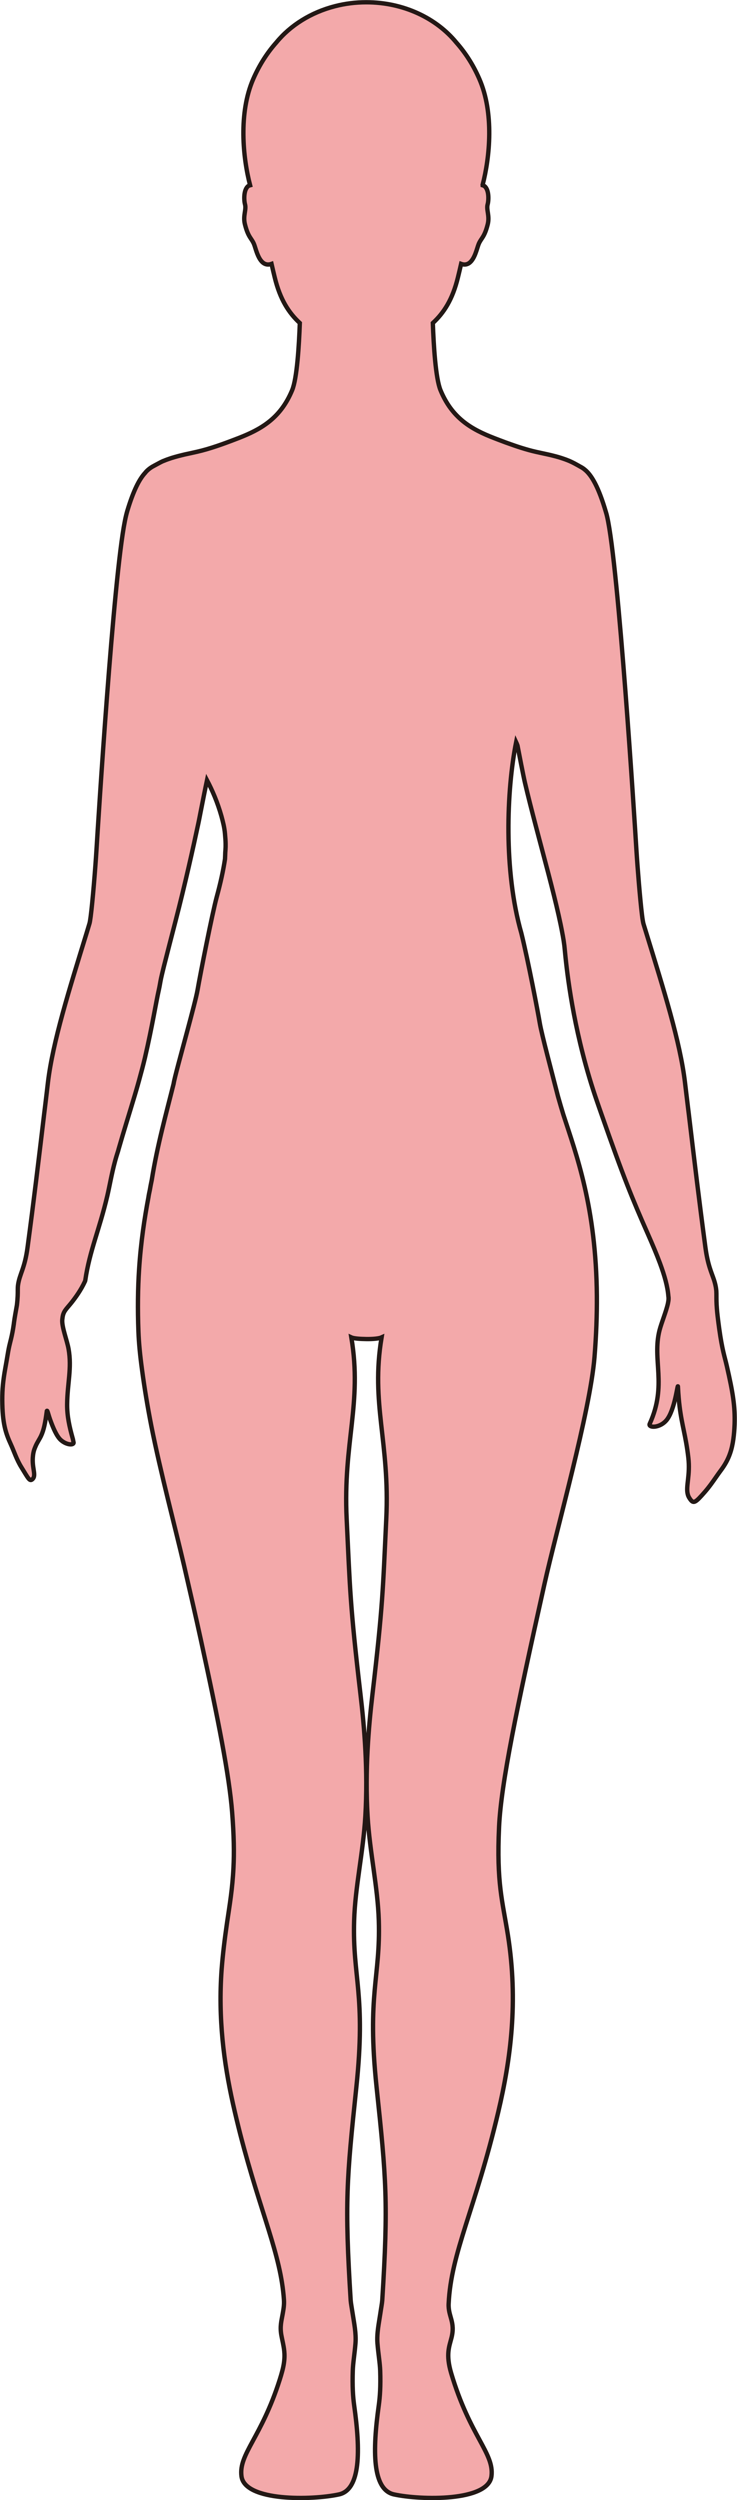 <?xml version="1.0" encoding="UTF-8"?>
<svg id="_레이어_2" data-name="레이어 2" xmlns="http://www.w3.org/2000/svg" viewBox="0 0 168.82 571.92">
  <defs>
    <style>
      .cls-1 {
        fill: #f3a9aa;
        stroke: #231815;
        stroke-miterlimit: 10;
      }
    </style>
  </defs>
  <g id="_레이어_1-2" data-name="레이어 1">
    <path class="cls-1" d="m37.41,105.45c-.78.34-1.99,1.05-2.09,1.09,0,0-.01.01-.02.01-.71.34-1.57.98-2.07,1.64,0,0,0,0,0,0-1.31,1.41-2.66,4.01-4.05,8.62-.19.63-.39,1.44-.58,2.41-2.64,13.16-6.11,68.82-6.5,75.17-.27,4.36-.89,11.91-1.33,15.27-.1.76-.19,1.3-.26,1.55s-.14.47-.21.7c-.15.51-.31,1.01-.46,1.52-3.99,12.98-7.73,24.8-8.86,34.19-.09.76-.18,1.5-.26,2.22-.13,1.08-.26,2.13-.38,3.15-.08.66-.16,1.31-.24,1.95-1.36,11.36-2.32,19.45-3.78,30.34-.66,5-1.85,6.13-2.2,8.76-.04.33-.05.68-.05,1.11,0,.73,0,1.72-.2,3.42-.26,1.5-.5,2.73-.66,3.93-.02.11-.03.23-.04.34-.42,2.98-.85,4.05-1.17,5.67-.18.9-.31,1.8-.48,2.75-.1.57-.2,1.13-.3,1.7-.51,2.81-.71,4.88-.7,7.32.03,5.34.78,7.57,1.99,10.19.73,1.59,1.28,3.4,2.41,5.21,1.59,2.57,1.87,3.28,2.51,2.7,1.06-.98-.4-2.81.23-6.07.1-.54.29-1,.48-1.44,0,0,0-.02.01-.03,0-.02.02-.05.03-.07.36-.82.84-1.49,1.22-2.28.66-1.41.97-3.04,1.33-5.72.13-.25.29.67.73,1.91.71,1.99,1.52,3.86,2.44,4.71,1.36,1.24,3.16,1.28,2.94.51-.06-.22-.08-.45-.14-.67,0-.02,0-.04-.01-.05-.02-.06-.03-.12-.05-.18-.72-2.57-1.29-5.05-1.26-7.79.05-4.72,1.11-8.22.33-12.62-.35-1.97-1.54-4.94-1.45-6.6,0-.13.03-.25.04-.36.16-1.67.83-2.08,2.07-3.63.92-1.16,2.15-2.84,3.08-4.85.04-.1.08-.19.09-.3,1-6.76,3.2-11.45,5.04-19.28.53-2.26.98-4.99,1.75-7.85.21-.79.46-1.61.73-2.44.01-.06.03-.12.05-.18.01-.05.03-.11.04-.16,1.15-4.02,2.45-8.13,3.7-12.31.12-.41.24-.82.36-1.22.22-.74.42-1.47.62-2.18.51-1.85.98-3.6,1.38-5.3,1.66-7.13,2.52-12.61,3.19-15.56.18-.78.3-1.65.49-2.55.07-.33.15-.67.23-1.01.03-.12.06-.25.09-.37.1-.43.21-.87.32-1.32.81-3.21,1.72-6.71,2.65-10.31,2.21-8.53,4.07-16.89,5.27-22.52.12-.55.26-1.3.43-2.16.03-.15.06-.3.09-.46.46-2.34,1.05-5.31,1.45-7.19.62,1.17,1.21,2.43,1.76,3.76.58,1.41,1.1,2.9,1.53,4.42.36,1.31.7,2.65.82,4.01.09.98.14,1.68.15,2.38.01.46,0,.92-.04,1.43-.01.17-.02.35-.04.55-.01.49-.04.98-.06,1.47-.4,2.68-1.06,5.62-1.89,8.66-1.02,3.74-3.77,17.68-4.4,21.32-.27,1.54-1.27,5.33-2.34,9.32-1.43,5.33-3,11.02-3.14,12.11-1.67,6.71-3.71,13.96-5.01,22.03-.18.84-.32,1.59-.43,2.24-.15.69-.27,1.28-.33,1.72-.89,4.75-1.73,10.15-2.14,16.47-.28,4.3-.35,9.01-.15,14.23.09,2.54.38,5.51.83,8.79.53,3.95,1.24,8.32,2.14,12.89,2.09,10.51,5.43,23.05,7.44,31.68,1.45,6.29,2.78,12.07,3.86,17.03,4.05,18.58,6.52,31.13,7.19,39.54.43,5.41.48,9.4.31,12.7-.24,4.89-.85,8.37-1.48,12.66-.53,3.66-.95,7.03-1.23,10.59-.83,11.23.5,21.33,2.59,30.75.55,2.46,1.12,4.8,1.69,7.04,4.7,18.18,9.27,27.44,9.99,37.81.09,1.29-.13,2.31-.31,3.37-.25,1.42-.63,2.68-.3,4.64.14.81.35,1.64.53,2.67.25,1.39.39,3.01-.29,5.58-.18.67-.37,1.34-.59,2.02-4.22,13.27-9.41,16.98-8.77,22.08.73,5.86,16.26,5.5,22.33,4.18,5-1.09,4.94-10.07,3.49-20.34-.29-2.08-.43-4.4-.32-7.96.05-1.76.42-3.81.62-6.28.18-2.28-.33-4.69-.62-6.6-.22-1.44-.44-2.6-.48-3.21-1.4-22.38-.92-27.75,1.3-48.79,2.24-21.27-.91-25.08-.51-38.08.23-7.71,2.08-15.58,2.57-23.93.62-10.46-.23-20.35-1.11-27.79-2.41-20.57-2.39-23.89-3.17-40.15-.85-17.66,3.61-26.32,1.07-41.55.59.27,2.03.36,3.47.38s2.87-.11,3.46-.38c-2.54,15.23,1.92,23.89,1.07,41.55-.78,16.26-.76,19.58-3.17,40.15-.87,7.44-1.73,17.33-1.11,27.79.5,8.35,2.34,16.22,2.57,23.93.4,13-2.75,16.81-.51,38.08,2.23,21.04,2.7,26.41,1.3,48.79-.04.61-.26,1.77-.47,3.21-.28,1.91-.81,4.32-.63,6.6.2,2.47.57,4.52.63,6.28.11,3.56-.04,5.88-.33,7.96-1.44,10.27-1.51,19.25,3.49,20.34,6.08,1.32,21.6,1.68,22.33-4.18.66-5.29-4.93-9.08-9.23-23.56-1.27-4.29-.43-6.12.06-8.05.95-3.69-.78-4.91-.64-7.83.54-11.69,6.1-21.6,11.37-43.88,2.85-12.06,4.6-25.21,2.21-40.42-1.24-7.83-2.63-11.87-2.03-24.8.47-10.01,4.04-27.03,10.37-55.42,2.84-12.77,10.46-39.51,11.49-52.03.41-5.05.57-9.68.54-13.96-.16-20.31-4.71-32.38-7.68-41.52,0,0-.22-.75-.58-1.93-.17-.57-.38-1.33-.64-2.22-1.36-5.32-3.75-14.25-4.17-16.76s-2.68-14.35-4.23-20.6c-4.08-14.26-3.39-32.65-1.19-43.69.09.19.19.45.31.77.07.36.15.76.23,1.18.2,1.01.42,2.15.63,3.24.33,1.65.64,3.2.83,4.02.75,3.22,1.62,6.6,2.51,9.99.5,1.92,1.02,3.85,1.52,5.75,1.86,6.98,3.61,13.66,4.55,18.74.03.18.06.35.1.52.15.82.27,1.59.36,2.31.19,1.5.88,11.77,4.25,24.88.89,3.48,1.97,7.15,3.28,10.92.13.37.26.74.38,1.1.21.62.42,1.21.63,1.8,5.01,14.32,7.03,19.24,10.57,27.24,1.08,2.45,2.03,4.68,2.79,6.73,1.06,2.86,1.76,5.35,1.93,7.55.02.12.03.25.04.38,0,.07,0,.14,0,.22,0,.3-.06.67-.14,1.06-.39,1.8-1.46,4.37-1.92,6.12-1.75,6.81,1.79,12.51-2.25,21.41-.06.12-.06.23-.02.33.27.61,2.47.5,3.85-1.13,1.96-2.33,2.57-8.62,2.64-7.68,0,.03,0,.06,0,.1.09,1.77.22,3.23.38,4.5.55,4.39,1.41,6.61,1.99,11.6.47,4.05-.6,6.53-.14,8.36,0,.04.02.08.03.12,0,.02.01.05.02.07.07.23.17.45.3.66.09.15.18.28.26.39.75,1.02,1.21.68,3.25-1.65.57-.65,1.06-1.28,1.51-1.89.81-1.1,1.47-2.11,2.13-2.99.95-1.26,1.7-2.52,2.23-4.09.32-.93.56-1.98.73-3.2.14-1.01.23-2.13.28-3.41.13-4.11-.4-7.24-1.76-13.22-.51-2.25-1.07-3.65-1.76-8.62-.12-.85-.24-1.8-.37-2.88-.08-.66-.13-1.23-.17-1.74-.1-1.26-.1-2.13-.1-2.82,0-.42,0-.77-.02-1.1,0-.11-.01-.22-.03-.33-.09-.87-.28-1.57-.5-2.27-.57-1.73-1.43-3.39-1.98-7.5-1.46-10.89-2.42-18.98-3.78-30.34-.08-.64-.16-1.28-.24-1.94-.12-1.01-.25-2.06-.38-3.13-.09-.74-.18-1.49-.27-2.26-1.13-9.39-4.87-21.21-8.86-34.19-.21-.68-.42-1.36-.63-2.04-.05-.16-.1-.39-.15-.67-.07-.35-.14-.87-.22-1.52-.43-3.54-1.01-10.64-1.27-14.81-.4-6.51-4.08-64.83-6.7-76.19-.09-.4-.18-.75-.28-1.06-1.67-5.71-3.29-8.49-4.85-9.73,0,0,0,0,0,0-.26-.23-.64-.48-1.05-.69,0,0,0,0,0,0-.11-.06-.65-.38-1.24-.69-.02-.01-.05-.02-.07-.04-.38-.2-.78-.39-1.12-.54-.17-.07-.34-.14-.52-.21-.26-.1-.52-.2-.79-.29-.19-.07-.39-.13-.59-.2-.43-.14-.88-.27-1.34-.39-.12-.03-.23-.06-.35-.09-.87-.23-1.78-.42-2.71-.62-.42-.09-.84-.18-1.28-.28-2.21-.49-4.45-1.23-6.66-2.03-.32-.11-.63-.23-.95-.35-.67-.25-1.34-.5-2-.76-5.34-2.05-9.74-4.61-12.38-11.01-1.11-2.7-1.57-10.21-1.75-15.34,2.54-2.35,4.51-5.38,5.74-10.41.22-.9.48-1.97.74-3.12.7.25,1.26.16,1.73-.12,1.4-.85,1.9-3.49,2.29-4.42.56-1.36,1.31-1.49,2.07-4.5.5-2-.37-3.32-.01-4.61.24-.87.36-3.32-.75-4.16-.11-.08-.24-.13-.38-.17,0-.04,0-.08-.02-.11,1.63-6.28,2.66-16.45-.77-24.25-1.48-3.39-3.32-6.12-5.25-8.29-4.57-5.57-12.1-9.22-20.63-9.22-2.5,0-4.91.31-7.18.9-5.5,1.41-10.22,4.38-13.45,8.32-1.93,2.17-3.77,4.9-5.25,8.29-3.44,7.84-2.38,18.08-.74,24.35-.15.04-.3.09-.42.18-1.11.84-.99,3.29-.75,4.16.36,1.29-.52,2.61-.01,4.61.76,3.01,1.51,3.14,2.07,4.5.52,1.24,1.24,5.52,4.02,4.54.26,1.15.52,2.22.74,3.12,1.23,5.03,3.2,8.06,5.74,10.41-.18,5.13-.64,12.64-1.75,15.34-2.46,5.95-6.44,8.58-11.28,10.57-.31.13-.63.25-.94.38-.21.08-.42.16-.63.24-2.89,1.11-5.93,2.22-8.89,2.9-.35.08-.69.15-1.03.23-.15.03-.3.07-.44.1-.08.02-.16.03-.24.05-.82.17-1.61.35-2.38.55-.13.03-.25.06-.38.1-.48.13-.94.26-1.39.4-.21.07-.42.14-.62.21-.27.09-.54.19-.8.29-.18.07-.36.14-.54.22Z"/>
  </g>
</svg>